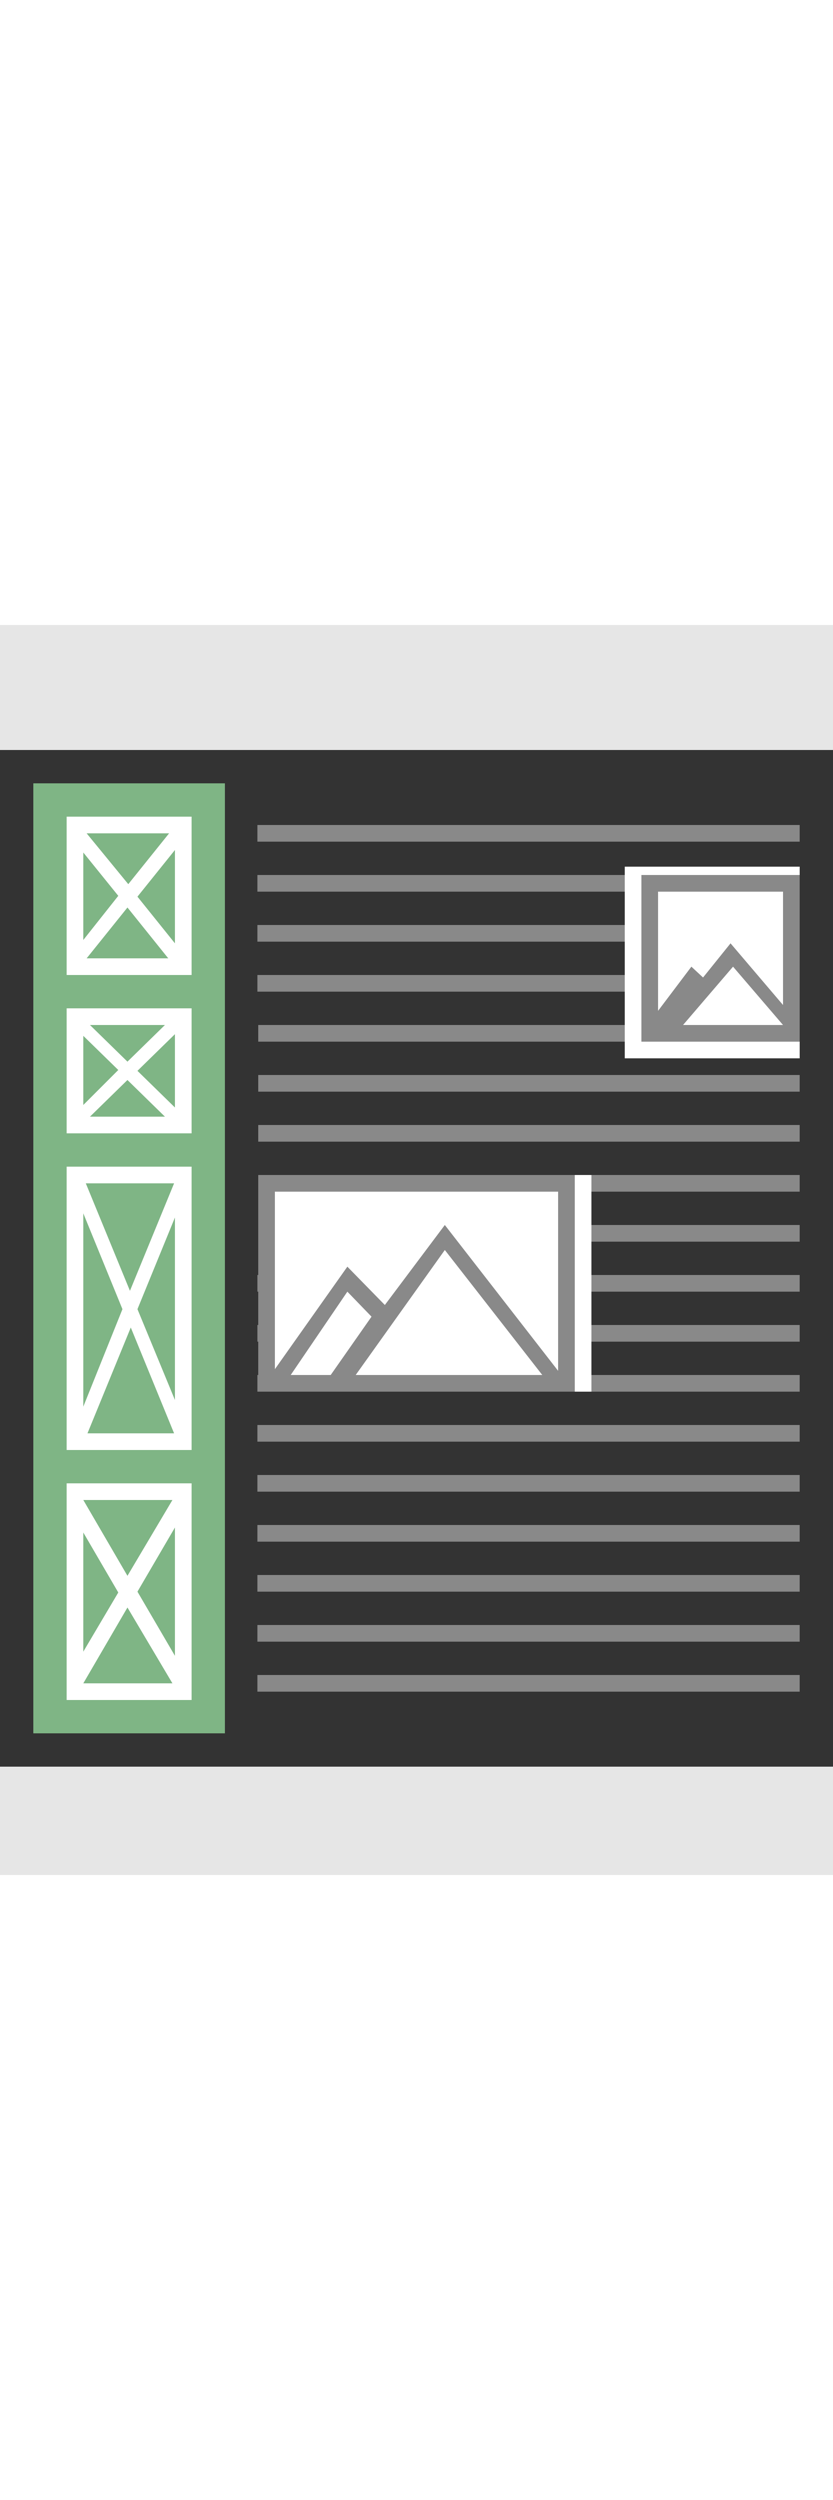 <?xml version="1.0" encoding="utf-8"?>
<!-- Generator: Adobe Illustrator 19.0.0, SVG Export Plug-In . SVG Version: 6.00 Build 0)  -->
<svg version="1.1" id="sidebar-content" xmlns="http://www.w3.org/2000/svg" xmlns:xlink="http://www.w3.org/1999/xlink" x="0px"
	 y="0px" viewBox="0 0 100 150" style="enable-background:new 0 0 100 150;" xml:space="preserve" width="50px">
<rect x="0" y="0" width="100" height="150" fill="#333333" stroke="none"/>
<style type="text/css">
	.st0{fill:#E6E6E6;}
	.st1{fill:#7FB585;}
	.st2{fill:#FFFFFF;}
	.st3{fill:#898989;}
	.st4{fill-rule:evenodd;clip-rule:evenodd;fill:#FFFFFF;}
</style>
<g id="header-footer_18_">
	<g>
		<path class="st0" d="M0,0v15h100V0H0z M0,150h100v-13H0V150z"/>
	</g>
</g>
<g id="sidebar_copy_6">
	<g id="Rectangle_3_copy_2_12_">
		<g>
			<rect x="4" y="19" class="st1" width="23" height="114"/>
		</g>
	</g>
	<g id="frame_4_12_">
		<g>
			<path class="st2" d="M8,103v26h15v-24.1l0,0l0,0V103H8z M20.7,105l-5.4,9.1l-5.3-9.1V105H20.7z M21,123.7l-4.5-7.7l4.5-7.7V123.7
				z M10,127L10,127l5.3-9.1l5.4,9.1H10z M10,123.2v-14.3l4.2,7.2L10,123.2z"/>
		</g>
	</g>
	<g id="frame_3_12_">
		<g>
			<path class="st2" d="M8,65v34h15V65H9.5l0,0l0,0H8z M20.9,67l-5.3,12.9L10.3,67H20.9z M21,71.1v21.9l-4.5-10.9L21,71.1z M10.5,97
				l5.2-12.7L20.9,97H10.5z M10,93.8V70.6l4.7,11.5L10,93.8z"/>
		</g>
	</g>
	<g id="frame_2_12_">
		<g>
			<path class="st2" d="M8,46v15h15V47.1l0,0l0,0V46H8z M19.8,48l-4.5,4.4L10.8,48H19.8z M21,57.9l-4.5-4.4l4.5-4.4V57.9z M19.8,59
				h-9l4.5-4.4L19.8,59z M10,57.6v-8.3l4.2,4.1L10,57.6z"/>
		</g>
	</g>
	<g id="frame_1_12_">
		<g>
			<path class="st2" d="M8,23v19h13.8l0,0.1l0-0.1H23V24.4l0,0l0,0V23H8z M20.3,25l-4.9,6.1L10.4,25H20.3z M21,38.2l-4.5-5.6
				l4.5-5.6V38.2z M20.2,40h-9.8l4.9-6.1L20.2,40z M10,37.8V27.3l4.2,5.2L10,37.8z"/>
		</g>
	</g>
</g>
<g id="content_copy_9">
	<g id="text_rows_20_">
		<g>
			<path class="st3" d="M31,62h65v-2H31V62z M96,90H30.9v2H96V90z M31,68h65v-2H31V68z M31,74h65v-2H31V74z M96,78H30.9v2H96V78z
				 M96,84H30.9v2H96V84z M30.9,24v2H96v-2H30.9z M96,96H30.9v2H96V96z M96,102H30.9v2H96V102z M96,36H30.9v2H96V36z M96,42H30.9v2
				H96V42z M31,50h65v-2H31V50z M31,56h65v-2H31V56z M96,30H30.9v2H96V30z M96,108H30.9v2H96V108z M96,114H30.9v2H96V114z M96,120
				H30.9v2H96V120z M96,126H30.9v2H96V126z"/>
		</g>
	</g>
	<rect x="31" y="66" class="st4" width="40" height="26"/>
	<rect x="75" y="29" class="st4" width="21" height="23"/>
	<g id="picture_small_20_">
		<g>
			<path class="st3" d="M77,30v20h19V30H77z M82,48l6-7l6,7H82z M94,45.6l-6.3-7.4l-3.3,4.1L83,41l-4,5.3V32h15V45.6z"/>
		</g>
	</g>
	<g id="picture_big_20_">
		<g>
			<path class="st3" d="M31,66v26h38V66H31z M34.9,90l6.8-10l2.9,3l-4.9,7H34.9z M42.7,90l10.7-15l11.7,15H42.7z M67,89.5L53.4,72
				l-7.2,9.6L41.7,77L33,89.3V68H67V89.5z"/>
		</g>
	</g>
</g>
</svg>
